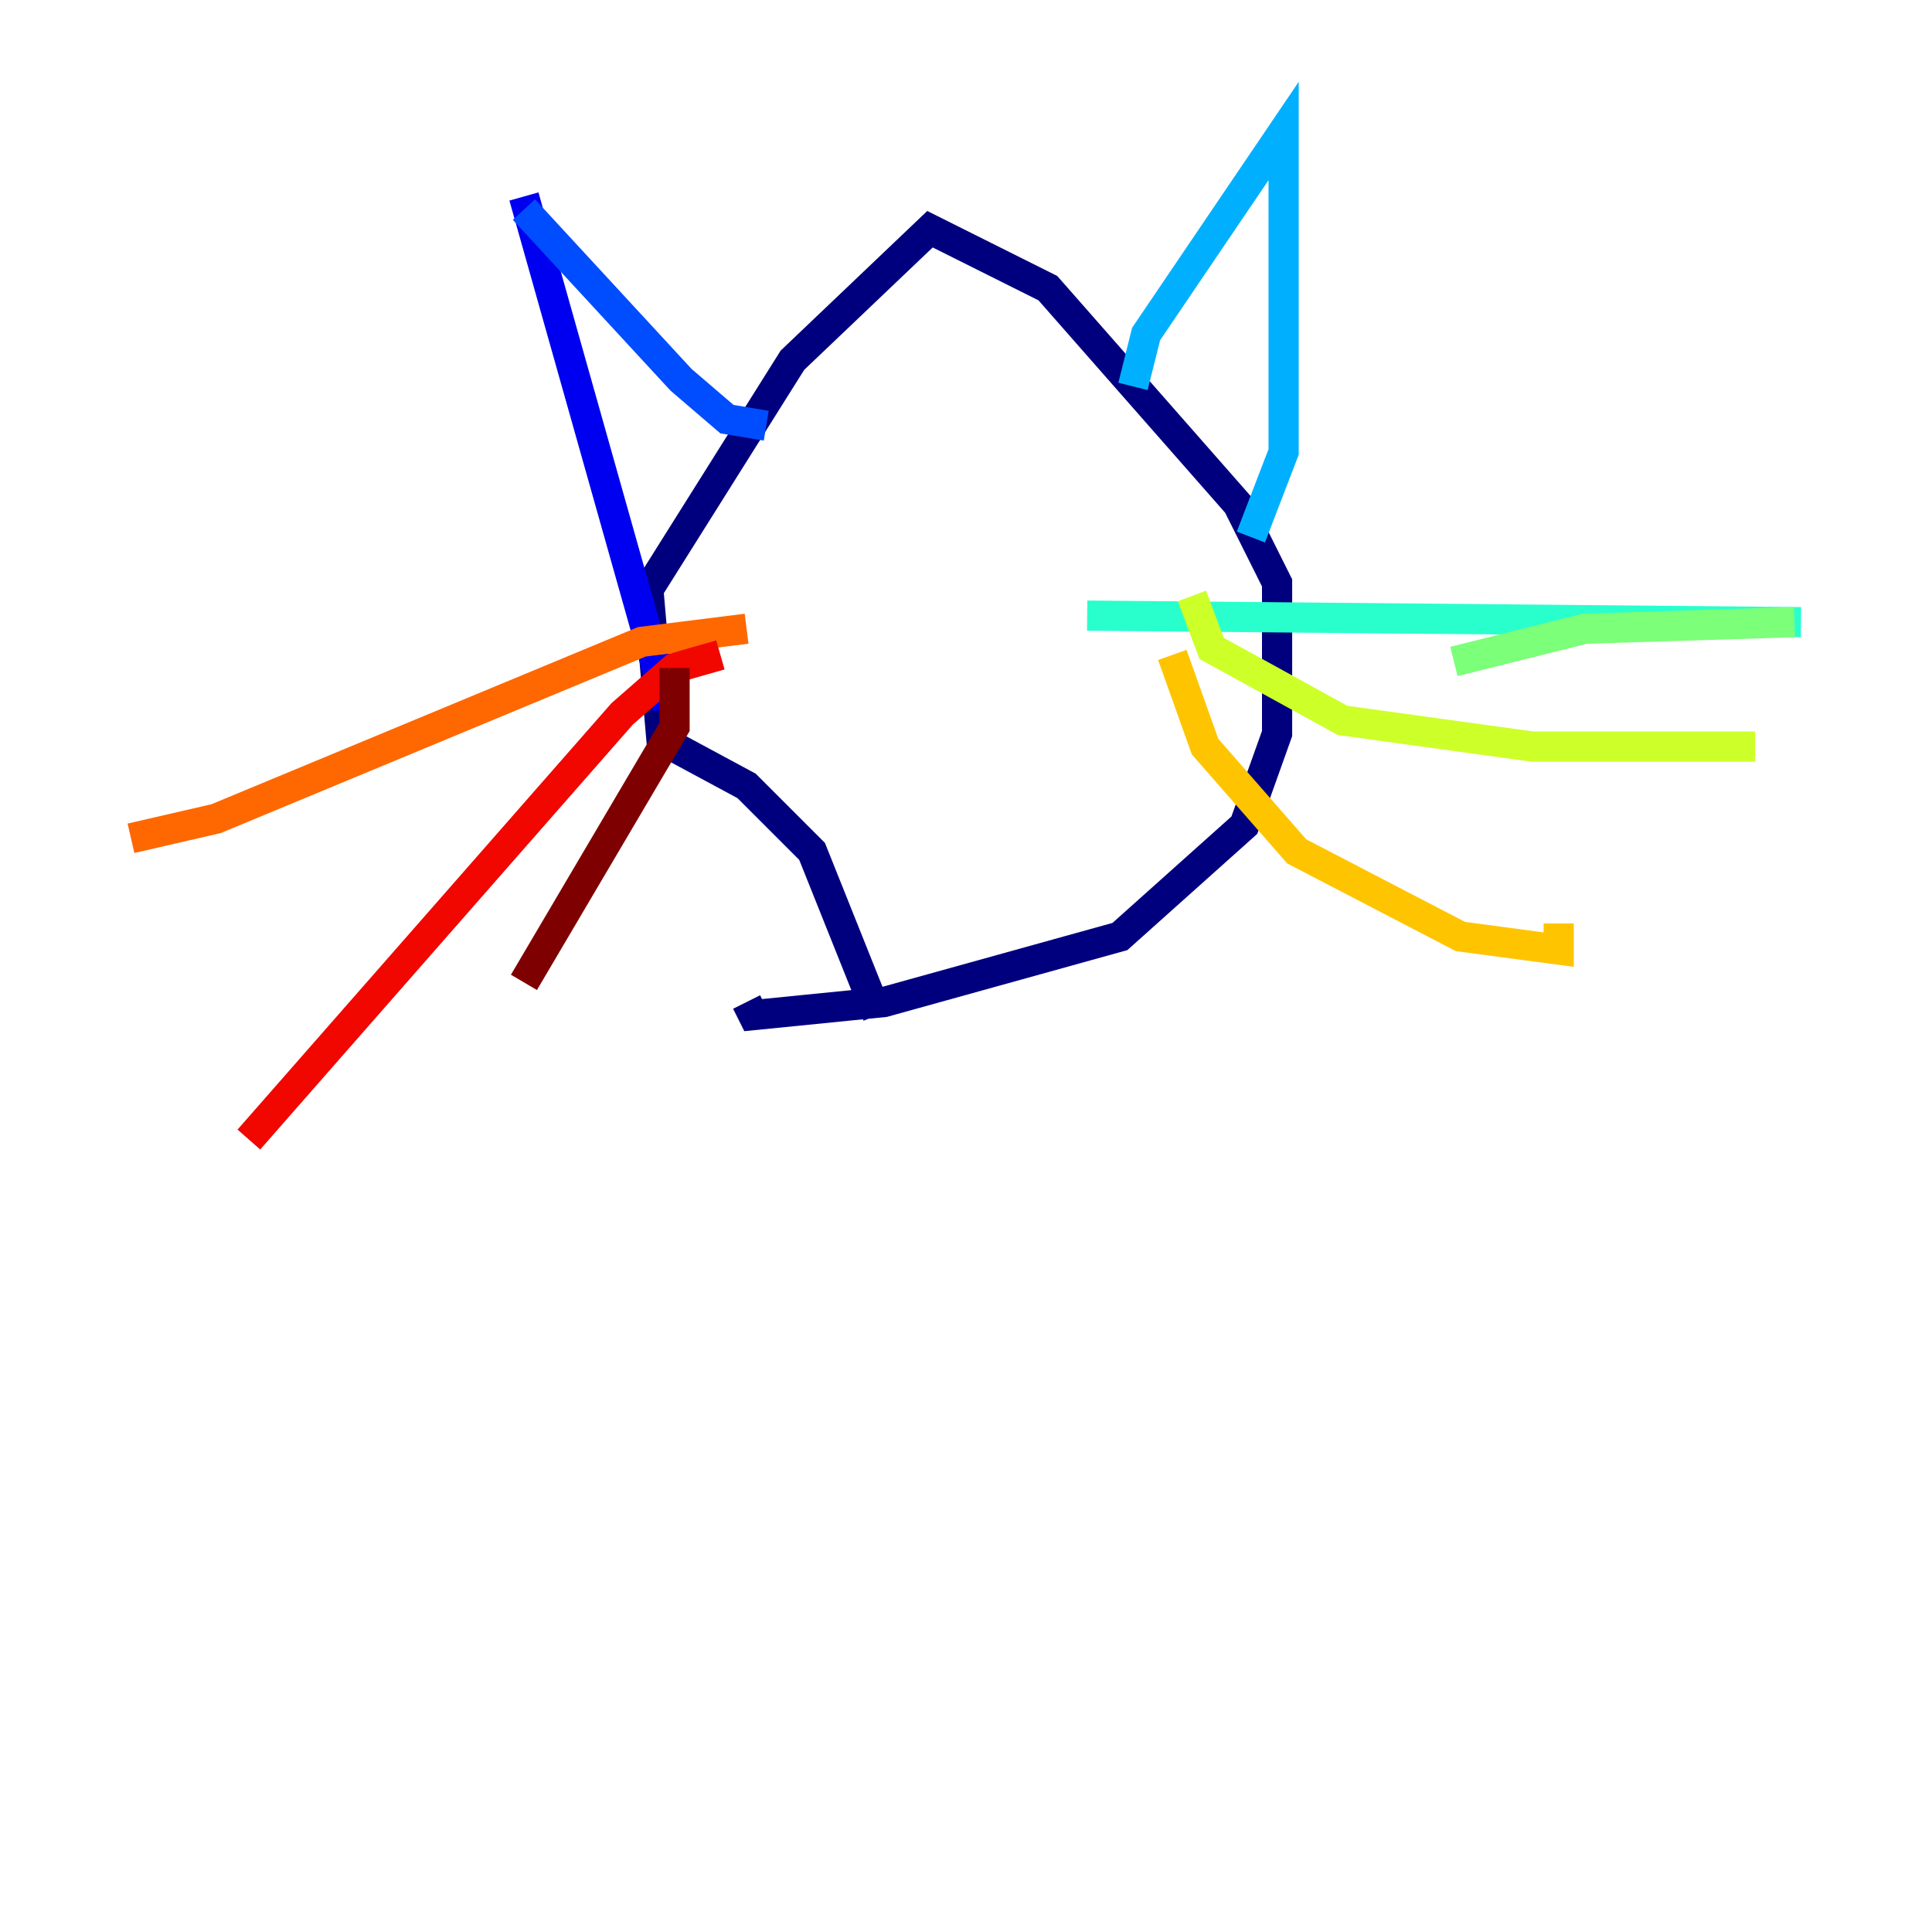 <?xml version="1.0" encoding="utf-8" ?>
<svg baseProfile="tiny" height="128" version="1.2" viewBox="0,0,128,128" width="128" xmlns="http://www.w3.org/2000/svg" xmlns:ev="http://www.w3.org/2001/xml-events" xmlns:xlink="http://www.w3.org/1999/xlink"><defs /><polyline fill="none" points="58.142,67.254 53.803,56.407 49.464,52.068 43.824,49.031 42.956,39.051 52.502,23.864 61.614,15.186 69.424,19.091 82.007,33.41 84.61,38.617 84.61,48.597 82.441,54.671 74.197,62.047 58.576,66.386 49.898,67.254 49.464,66.386" stroke="#00007f" stroke-width="2" /><polyline fill="none" points="44.258,46.861 34.712,13.017" stroke="#0000f1" stroke-width="2" /><polyline fill="none" points="34.712,13.885 45.125,25.166 48.163,27.77 50.766,28.203" stroke="#004cff" stroke-width="2" /><polyline fill="none" points="75.064,25.6 75.932,22.129 85.044,8.678 85.044,29.939 82.875,35.58" stroke="#00b0ff" stroke-width="2" /><polyline fill="none" points="72.027,40.786 119.322,41.22" stroke="#29ffcd" stroke-width="2" /><polyline fill="none" points="118.888,41.22 105.003,41.654 96.325,43.824" stroke="#7cff79" stroke-width="2" /><polyline fill="none" points="78.969,39.485 80.271,42.956 88.949,47.729 101.532,49.464 116.285,49.464" stroke="#cdff29" stroke-width="2" /><polyline fill="none" points="77.668,43.39 79.837,49.464 85.912,56.407 96.759,62.047 103.268,62.915 103.268,61.18" stroke="#ffc400" stroke-width="2" /><polyline fill="none" points="49.464,41.654 42.522,42.522 14.319,54.237 8.678,55.539" stroke="#ff6700" stroke-width="2" /><polyline fill="none" points="47.729,43.39 44.691,44.258 41.22,47.295 16.488,75.498" stroke="#f10700" stroke-width="2" /><polyline fill="none" points="44.691,44.258 44.691,48.163 34.712,65.085" stroke="#7f0000" stroke-width="2" /></svg>